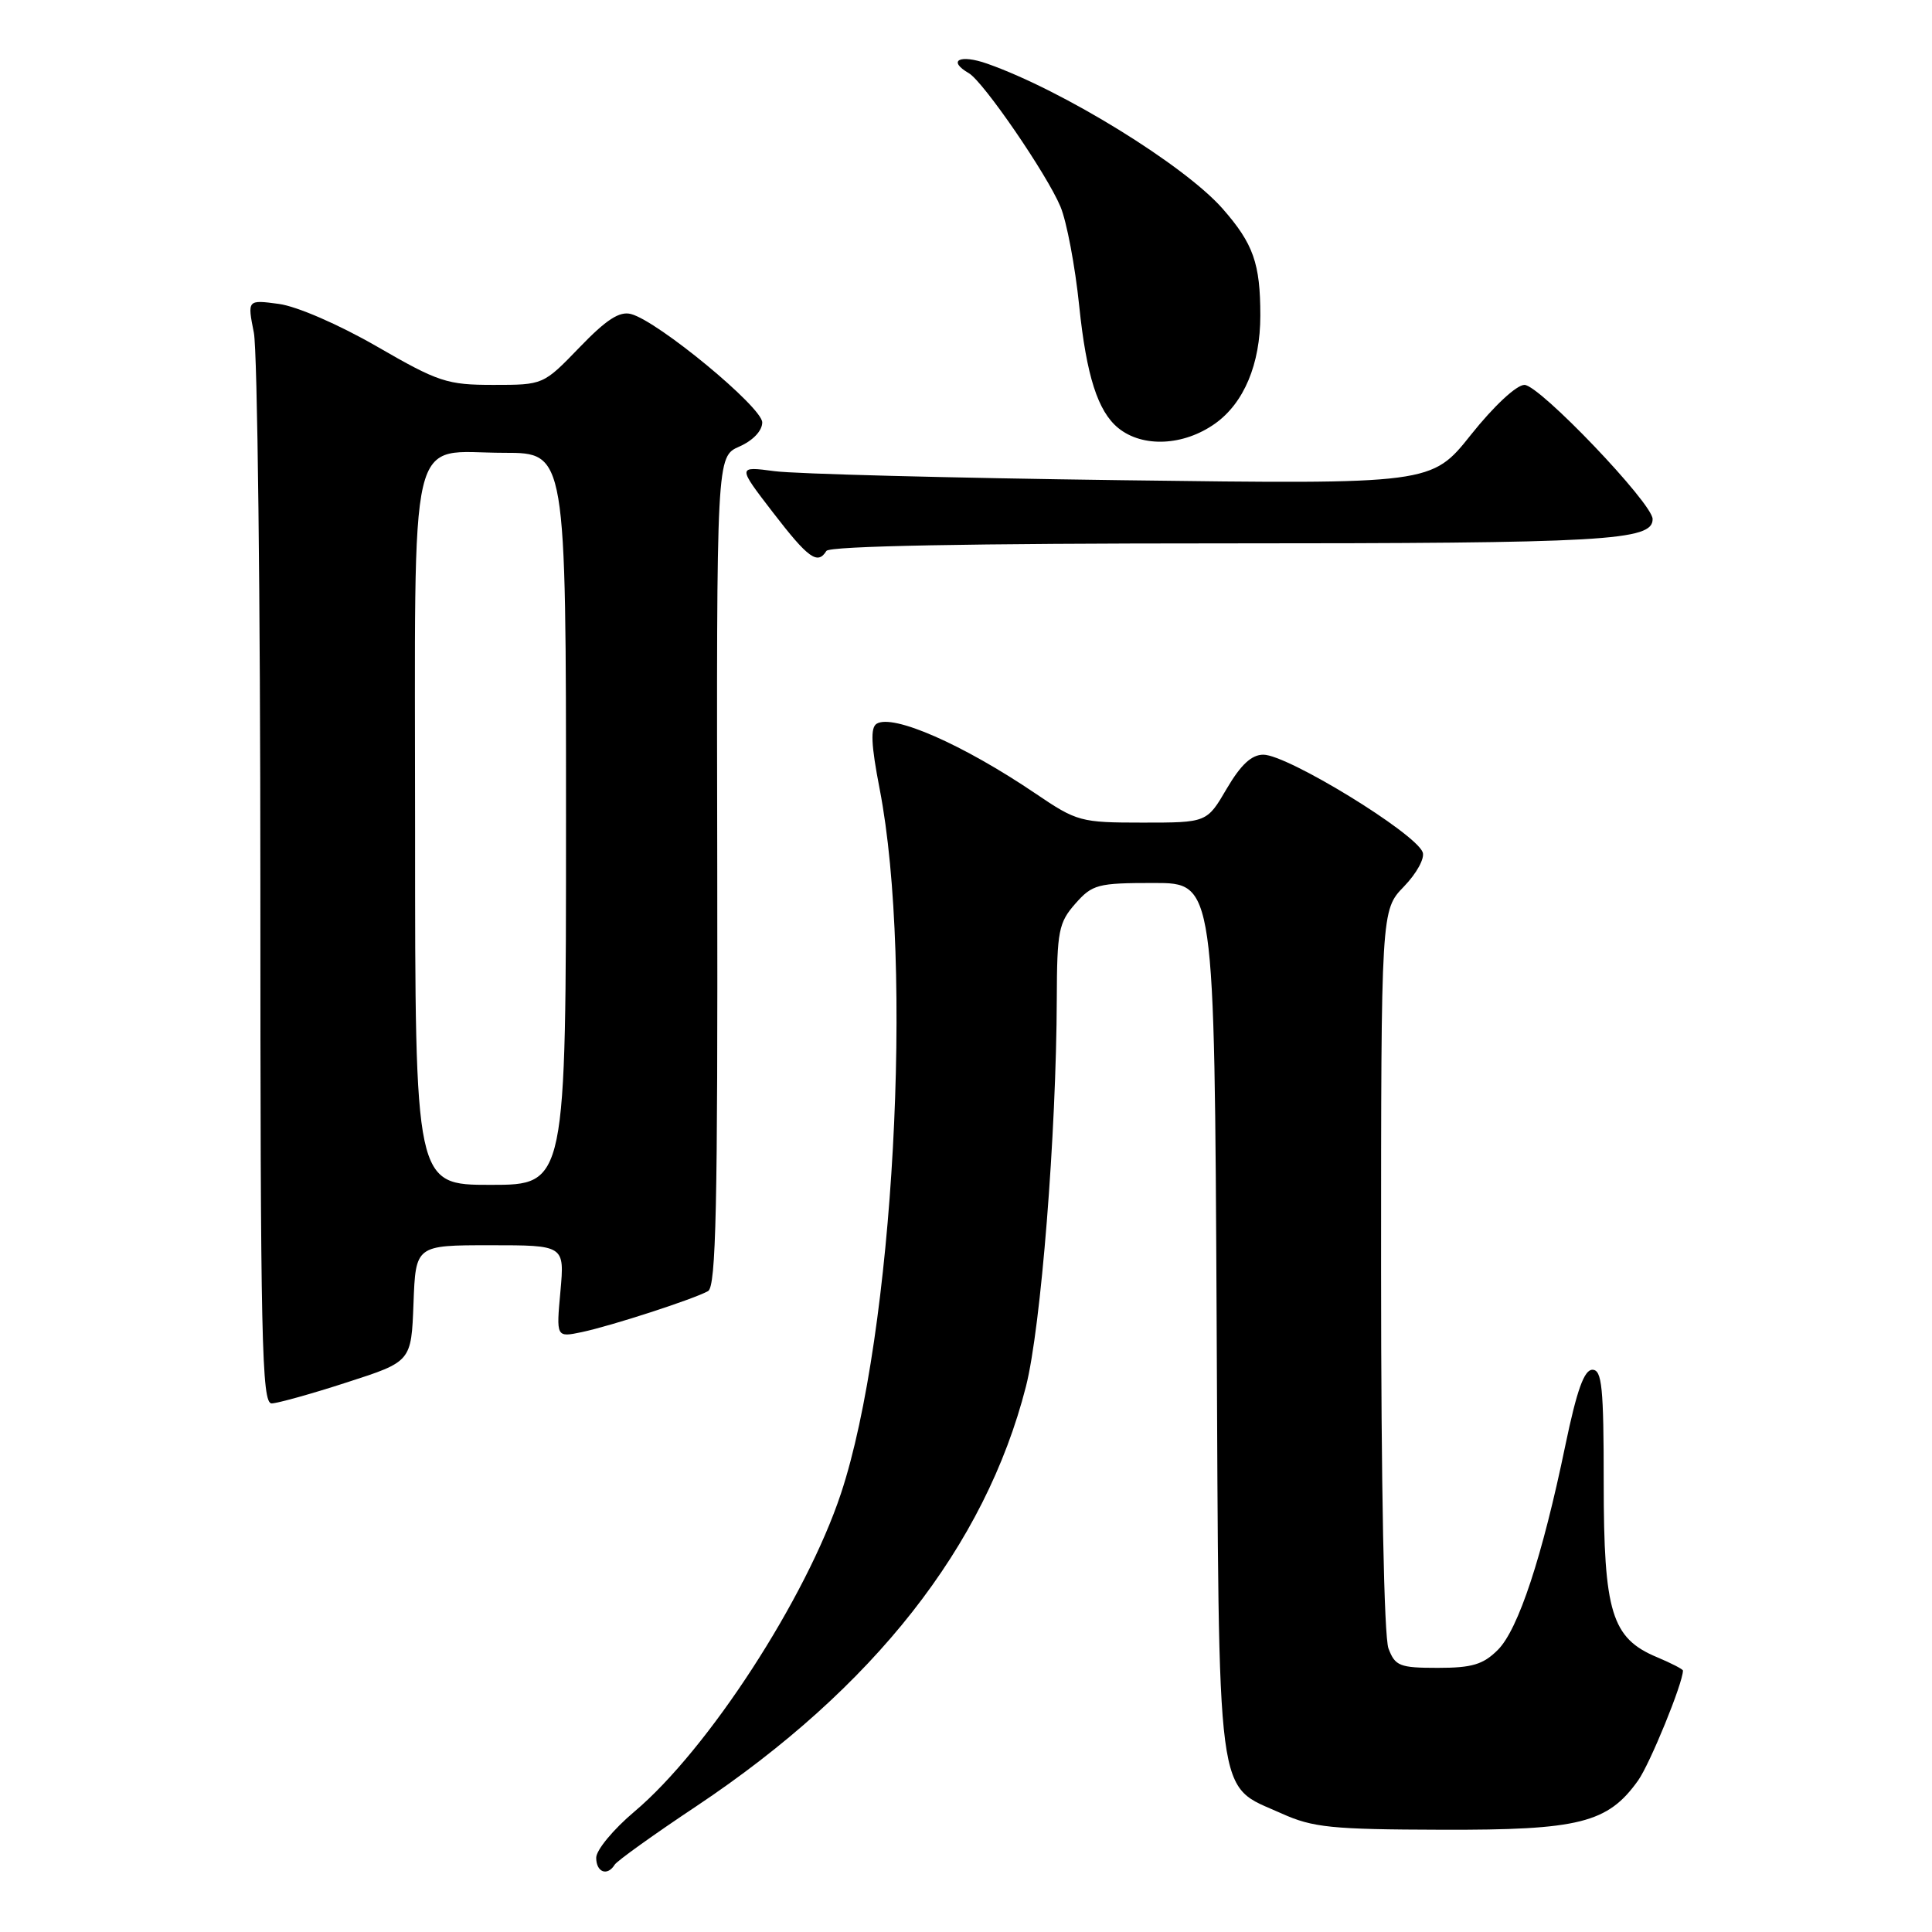 <?xml version="1.0" encoding="UTF-8" standalone="no"?>
<!DOCTYPE svg PUBLIC "-//W3C//DTD SVG 1.1//EN" "http://www.w3.org/Graphics/SVG/1.1/DTD/svg11.dtd" >
<svg xmlns="http://www.w3.org/2000/svg" xmlns:xlink="http://www.w3.org/1999/xlink" version="1.1" viewBox="0 0 256 256">
 <g >
 <path fill="currentColor"
d=" M 81.45 247.08 C 81.76 246.58 86.62 243.09 92.26 239.34 C 115.78 223.64 130.54 204.86 135.94 183.73 C 137.93 175.95 139.97 150.26 140.03 132.29 C 140.06 123.38 140.28 122.25 142.48 119.75 C 144.75 117.18 145.43 117.00 152.91 117.00 C 160.92 117.00 160.92 117.00 161.21 174.80 C 161.54 240.31 161.01 236.31 169.83 240.30 C 173.96 242.16 176.42 242.41 191.00 242.45 C 209.28 242.51 213.04 241.56 217.06 235.92 C 218.64 233.69 223.00 223.01 223.00 221.36 C 223.00 221.18 221.45 220.38 219.57 219.59 C 213.55 217.08 212.50 213.66 212.50 196.50 C 212.50 183.83 212.27 181.50 211.00 181.50 C 209.91 181.50 208.94 184.20 207.42 191.50 C 204.36 206.29 201.18 215.91 198.48 218.61 C 196.53 220.56 195.06 221.00 190.52 221.00 C 185.46 221.00 184.86 220.76 183.98 218.43 C 183.39 216.90 183.00 196.76 183.00 168.23 C 183.00 120.60 183.00 120.60 186.03 117.47 C 187.72 115.72 188.82 113.71 188.51 112.92 C 187.51 110.35 170.60 100.00 167.40 100.00 C 165.84 100.00 164.42 101.32 162.55 104.50 C 159.92 109.00 159.92 109.00 151.40 109.00 C 143.18 109.00 142.70 108.87 137.20 105.14 C 127.59 98.64 118.32 94.57 116.16 95.90 C 115.32 96.42 115.42 98.68 116.56 104.55 C 121.09 127.98 118.41 176.86 111.43 197.90 C 106.82 211.80 93.82 231.82 84.06 240.05 C 81.28 242.39 79.00 245.14 79.00 246.16 C 79.00 248.09 80.48 248.65 81.45 247.08 Z  M 46.00 183.16 C 54.50 180.42 54.50 180.42 54.79 172.71 C 55.08 165.00 55.08 165.00 64.95 165.00 C 74.81 165.00 74.81 165.00 74.26 171.11 C 73.70 177.22 73.70 177.22 77.10 176.51 C 81.05 175.67 91.89 172.15 93.82 171.08 C 94.88 170.49 95.11 159.86 95.04 115.42 C 94.94 60.50 94.94 60.50 97.97 59.17 C 99.78 58.37 101.00 57.08 101.00 55.97 C 101.00 53.96 87.18 42.54 83.61 41.61 C 82.09 41.21 80.34 42.34 76.78 46.04 C 71.99 51.00 71.99 51.00 65.38 51.00 C 59.24 51.00 58.11 50.63 49.94 45.91 C 44.91 43.01 39.34 40.59 36.95 40.27 C 32.77 39.71 32.77 39.71 33.64 44.10 C 34.11 46.52 34.50 79.44 34.50 117.25 C 34.50 177.71 34.68 186.00 36.00 185.96 C 36.83 185.93 41.33 184.68 46.00 183.16 Z  M 109.50 73.00 C 109.90 72.35 128.49 72.00 161.99 72.00 C 212.86 72.00 219.02 71.65 218.98 68.77 C 218.96 66.68 203.98 51.00 202.00 51.00 C 200.95 51.00 197.96 53.78 194.93 57.58 C 189.69 64.17 189.69 64.17 148.60 63.63 C 125.99 63.33 105.30 62.80 102.61 62.43 C 97.71 61.78 97.71 61.78 102.41 67.89 C 107.11 74.00 108.34 74.88 109.50 73.00 Z  M 161.00 56.13 C 164.83 53.41 167.00 48.24 167.00 41.82 C 167.00 34.91 166.08 32.30 162.01 27.66 C 156.95 21.90 140.85 11.97 130.82 8.44 C 127.17 7.15 125.48 8.02 128.38 9.70 C 130.30 10.82 138.72 23.08 140.52 27.39 C 141.34 29.35 142.46 35.27 143.00 40.53 C 143.96 49.81 145.47 54.51 148.18 56.72 C 151.41 59.34 156.83 59.09 161.00 56.13 Z  M 55.00 110.15 C 55.00 55.26 53.88 60.00 66.83 60.00 C 75.00 60.00 75.00 60.00 75.00 108.50 C 75.00 157.00 75.00 157.00 65.00 157.00 C 55.00 157.00 55.00 157.00 55.00 110.15 Z "/>
</g>
</svg>